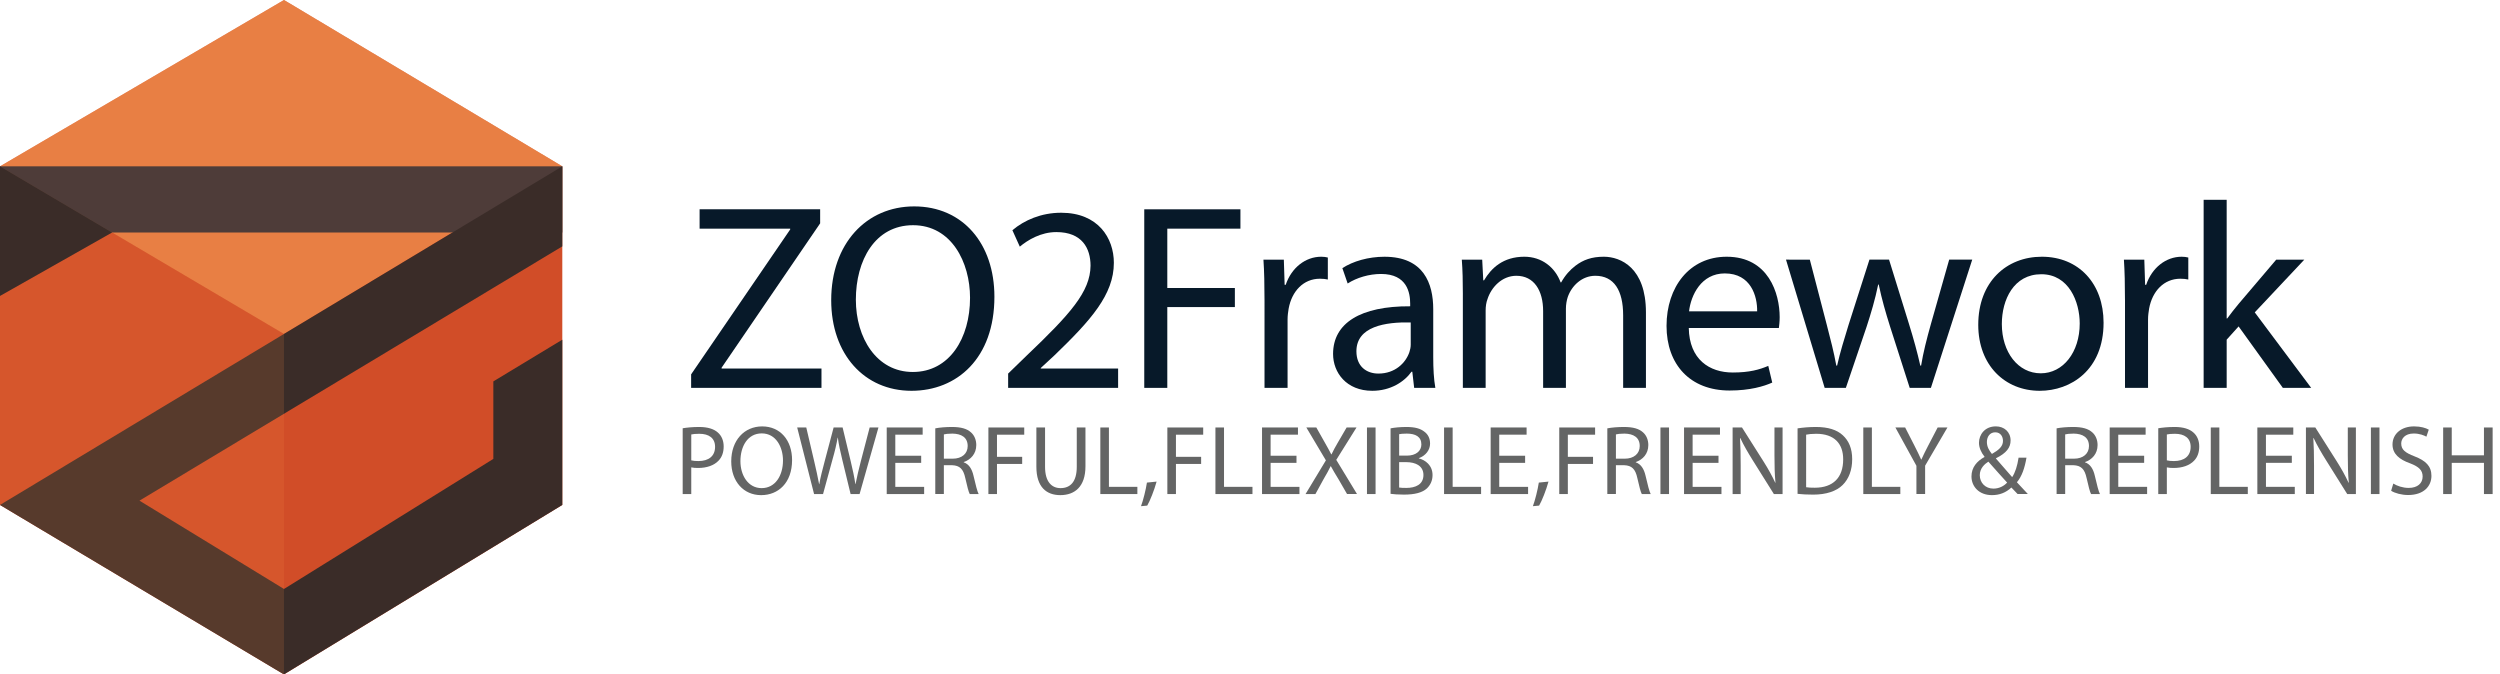 <?xml version="1.0" encoding="utf-8"?>
<!-- Generator: Adobe Illustrator 16.0.0, SVG Export Plug-In . SVG Version: 6.00 Build 0)  -->
<!DOCTYPE svg PUBLIC "-//W3C//DTD SVG 1.1//EN" "http://www.w3.org/Graphics/SVG/1.1/DTD/svg11.dtd">
<svg version="1.1" id="Layer_1" xmlns="http://www.w3.org/2000/svg" xmlns:xlink="http://www.w3.org/1999/xlink" x="0px" y="0px"
	 width="178.827px" height="48.24px" viewBox="0 0 178.827 48.24" enable-background="new 0 0 178.827 48.24" xml:space="preserve">
<g>
	<polygon fill="#D14D28" points="20.313,0 0,11.898 0,36.119 20.313,48.24 40.222,36.119 40.222,11.898 	"/>
	<polygon opacity="0.56" fill="#FAA759" points="20.313,0 0,11.898 20.313,23.889 40.222,11.898 	"/>
	<rect y="11.898" fill="#4E3C39" width="40.222" height="4.734"/>
	<path fill="#3A2C28" d="M40.222,17.624L9.976,35.812l10.337,6.318l14.976-9.305v-5.544l4.933-2.983v11.82L20.309,48.24L0,36.119
		l40.222-24.221V17.624z"/>
	<polyline opacity="0.16" fill="#F08743" points="20.313,23.889 20.313,48.24 0,36.119 0,11.898 	"/>
	<polygon fill="#3A2C28" points="0,11.898 8.018,16.632 0,21.17 	"/>
	<g>
		<path fill="#071929" d="M49.436,26.779l7.088-10.367v-0.057h-6.481v-1.384h8.623v1.004l-7.05,10.329v0.057h7.145v1.383h-9.324
			V26.779z"/>
		<path fill="#071929" d="M71.131,21.226c0,4.396-2.672,6.728-5.932,6.728c-3.373,0-5.742-2.615-5.742-6.481
			c0-4.056,2.521-6.709,5.932-6.709C68.876,14.763,71.131,17.436,71.131,21.226z M61.22,21.434c0,2.729,1.478,5.174,4.075,5.174
			c2.615,0,4.093-2.407,4.093-5.306c0-2.54-1.327-5.193-4.075-5.193C62.584,16.109,61.22,18.629,61.22,21.434z"/>
		<path fill="#071929" d="M72.113,27.745v-1.023l1.308-1.27c3.146-2.995,4.567-4.586,4.586-6.444c0-1.25-0.606-2.407-2.445-2.407
			c-1.118,0-2.046,0.569-2.615,1.042l-0.53-1.175c0.853-0.72,2.065-1.251,3.487-1.251c2.653,0,3.771,1.819,3.771,3.582
			c0,2.274-1.649,4.112-4.245,6.614l-0.985,0.91v0.038h5.534v1.383H72.113z"/>
		<path fill="#071929" d="M81.85,14.972h6.879v1.384h-5.231v4.245h4.833v1.364h-4.833v5.78H81.85V14.972z"/>
		<path fill="#071929" d="M90.451,21.434c0-1.08-0.019-2.009-0.076-2.861h1.459l0.057,1.8h0.076c0.417-1.232,1.421-2.009,2.54-2.009
			c0.189,0,0.322,0.019,0.474,0.057v1.573c-0.17-0.038-0.341-0.057-0.568-0.057c-1.175,0-2.009,0.891-2.236,2.142
			c-0.038,0.228-0.076,0.493-0.076,0.777v4.89h-1.649V21.434z"/>
		<path fill="#071929" d="M101.156,27.745l-0.133-1.156h-0.057c-0.512,0.72-1.497,1.365-2.805,1.365
			c-1.857,0-2.805-1.308-2.805-2.634c0-2.217,1.971-3.43,5.515-3.411v-0.189c0-0.758-0.208-2.123-2.084-2.123
			c-0.853,0-1.744,0.265-2.388,0.682l-0.379-1.099c0.758-0.493,1.857-0.815,3.013-0.815c2.805,0,3.487,1.914,3.487,3.752v3.43
			c0,0.796,0.038,1.573,0.151,2.198H101.156z M100.91,23.064c-1.819-0.038-3.885,0.284-3.885,2.066c0,1.08,0.72,1.592,1.573,1.592
			c1.194,0,1.952-0.758,2.217-1.535c0.057-0.17,0.095-0.36,0.095-0.53V23.064z"/>
		<path fill="#071929" d="M104.64,21.055c0-0.947-0.019-1.725-0.076-2.482h1.459l0.076,1.478h0.057
			c0.512-0.872,1.365-1.687,2.881-1.687c1.25,0,2.198,0.758,2.596,1.838h0.038c0.284-0.512,0.644-0.91,1.023-1.194
			c0.549-0.417,1.156-0.644,2.028-0.644c1.213,0,3.013,0.796,3.013,3.979v5.401h-1.63v-5.193c0-1.762-0.645-2.824-1.99-2.824
			c-0.948,0-1.687,0.701-1.971,1.516c-0.076,0.228-0.133,0.531-0.133,0.834v5.667h-1.63v-5.496c0-1.459-0.644-2.521-1.914-2.521
			c-1.042,0-1.8,0.834-2.065,1.668c-0.095,0.246-0.133,0.531-0.133,0.815v5.534h-1.63V21.055z"/>
		<path fill="#071929" d="M120.8,23.462c0.038,2.255,1.479,3.184,3.146,3.184c1.194,0,1.914-0.208,2.54-0.474l0.284,1.194
			c-0.587,0.265-1.592,0.568-3.051,0.568c-2.824,0-4.51-1.857-4.51-4.624s1.63-4.946,4.302-4.946c2.995,0,3.791,2.634,3.791,4.321
			c0,0.341-0.038,0.606-0.057,0.777H120.8z M125.69,22.268c0.019-1.061-0.436-2.71-2.312-2.71c-1.687,0-2.426,1.554-2.559,2.71
			H125.69z"/>
		<path fill="#071929" d="M129.458,18.573l1.213,4.662c0.265,1.023,0.512,1.971,0.682,2.918h0.057
			c0.208-0.929,0.512-1.914,0.815-2.9l1.498-4.681h1.402l1.421,4.586c0.342,1.1,0.606,2.066,0.815,2.995h0.057
			c0.151-0.929,0.398-1.895,0.701-2.976l1.308-4.605h1.648l-2.956,9.172h-1.516l-1.403-4.378c-0.321-1.023-0.587-1.933-0.814-3.013
			h-0.038c-0.227,1.099-0.512,2.047-0.833,3.032l-1.479,4.359h-1.516l-2.767-9.172H129.458z"/>
		<path fill="#071929" d="M150.47,23.083c0,3.393-2.351,4.871-4.567,4.871c-2.483,0-4.397-1.819-4.397-4.719
			c0-3.07,2.01-4.871,4.549-4.871C148.688,18.364,150.47,20.278,150.47,23.083z M143.193,23.178c0,2.009,1.155,3.525,2.785,3.525
			c1.592,0,2.786-1.497,2.786-3.562c0-1.554-0.777-3.525-2.748-3.525S143.193,21.434,143.193,23.178z"/>
		<path fill="#071929" d="M152.001,21.434c0-1.08-0.02-2.009-0.076-2.861h1.459l0.058,1.8h0.075c0.417-1.232,1.422-2.009,2.54-2.009
			c0.189,0,0.321,0.019,0.474,0.057v1.573c-0.171-0.038-0.342-0.057-0.568-0.057c-1.176,0-2.01,0.891-2.236,2.142
			c-0.038,0.228-0.076,0.493-0.076,0.777v4.89h-1.648V21.434z"/>
		<path fill="#071929" d="M159.277,22.78h0.038c0.228-0.322,0.55-0.72,0.814-1.042l2.691-3.165h2.009l-3.544,3.771l4.037,5.401
			h-2.028l-3.165-4.397l-0.853,0.948v3.449h-1.648V14.29h1.648V22.78z"/>
	</g>
	<g>
	</g>
	<g>
		<path fill="#646565" d="M48.833,30.634c0.296-0.049,0.685-0.092,1.18-0.092c0.607,0,1.053,0.141,1.335,0.396
			c0.262,0.226,0.417,0.572,0.417,0.996c0,0.431-0.127,0.771-0.367,1.018c-0.325,0.346-0.855,0.522-1.456,0.522
			c-0.184,0-0.353-0.007-0.495-0.042v1.907h-0.614V30.634z M49.447,32.93c0.134,0.035,0.304,0.05,0.509,0.05
			c0.742,0,1.194-0.36,1.194-1.018c0-0.629-0.445-0.933-1.123-0.933c-0.269,0-0.474,0.021-0.58,0.049V32.93z"/>
		<path fill="#646565" d="M56.658,32.909c0,1.64-0.996,2.509-2.211,2.509c-1.258,0-2.141-0.976-2.141-2.417
			c0-1.511,0.939-2.5,2.211-2.5C55.817,30.5,56.658,31.496,56.658,32.909z M52.963,32.987c0,1.018,0.551,1.929,1.519,1.929
			c0.975,0,1.526-0.897,1.526-1.979c0-0.946-0.495-1.936-1.519-1.936C53.472,31.001,52.963,31.941,52.963,32.987z"/>
		<path fill="#646565" d="M58.231,35.339l-1.208-4.762h0.65l0.565,2.409c0.141,0.594,0.268,1.187,0.353,1.646h0.014
			c0.078-0.474,0.226-1.039,0.389-1.653l0.636-2.402h0.643l0.579,2.416c0.134,0.565,0.261,1.131,0.332,1.632h0.014
			c0.099-0.522,0.233-1.053,0.381-1.646l0.629-2.402h0.629l-1.35,4.762h-0.643l-0.601-2.479c-0.148-0.608-0.248-1.074-0.311-1.555
			h-0.014c-0.084,0.474-0.19,0.94-0.367,1.555l-0.678,2.479H58.231z"/>
		<path fill="#646565" d="M65.893,33.107h-1.851v1.717h2.063v0.516h-2.677v-4.762h2.571v0.516h-1.957v1.505h1.851V33.107z"/>
		<path fill="#646565" d="M66.902,30.641c0.311-0.063,0.756-0.099,1.18-0.099c0.657,0,1.081,0.12,1.377,0.389
			c0.24,0.212,0.375,0.537,0.375,0.904c0,0.628-0.396,1.045-0.897,1.215v0.021c0.367,0.127,0.586,0.466,0.699,0.961
			c0.155,0.664,0.269,1.123,0.367,1.307h-0.636c-0.078-0.134-0.184-0.544-0.318-1.138c-0.141-0.657-0.396-0.904-0.954-0.925h-0.58
			v2.062h-0.614V30.641z M67.516,32.81h0.629c0.657,0,1.074-0.36,1.074-0.904c0-0.615-0.445-0.883-1.095-0.89
			c-0.297,0-0.509,0.028-0.608,0.057V32.81z"/>
		<path fill="#646565" d="M70.701,30.578h2.564v0.516h-1.95v1.583h1.802v0.509h-1.802v2.154h-0.614V30.578z"/>
		<path fill="#646565" d="M74.754,30.578v2.819c0,1.066,0.474,1.519,1.109,1.519c0.707,0,1.159-0.467,1.159-1.519v-2.819h0.622
			v2.776c0,1.463-0.77,2.063-1.801,2.063c-0.975,0-1.71-0.559-1.71-2.035v-2.805H74.754z"/>
		<path fill="#646565" d="M78.708,30.578h0.614v4.246h2.035v0.516h-2.649V30.578z"/>
		<path fill="#646565" d="M81.617,36.208c0.156-0.417,0.346-1.173,0.424-1.688l0.692-0.071c-0.163,0.601-0.474,1.385-0.671,1.717
			L81.617,36.208z"/>
		<path fill="#646565" d="M83.502,30.578h2.564v0.516h-1.95v1.583h1.802v0.509h-1.802v2.154h-0.614V30.578z"/>
		<path fill="#646565" d="M86.941,30.578h0.614v4.246h2.035v0.516h-2.649V30.578z"/>
		<path fill="#646565" d="M92.739,33.107h-1.851v1.717h2.063v0.516h-2.677v-4.762h2.571v0.516h-1.957v1.505h1.851V33.107z"/>
		<path fill="#646565" d="M96.355,35.339l-0.608-1.053c-0.247-0.402-0.402-0.664-0.551-0.939h-0.014
			c-0.134,0.275-0.269,0.529-0.516,0.946l-0.572,1.046h-0.707l1.455-2.409l-1.399-2.353h0.714l0.629,1.116
			c0.176,0.311,0.311,0.551,0.438,0.806h0.021c0.134-0.283,0.254-0.502,0.431-0.806l0.65-1.116h0.707l-1.449,2.317l1.484,2.444
			H96.355z"/>
		<path fill="#646565" d="M98.395,30.578v4.762H97.78v-4.762H98.395z"/>
		<path fill="#646565" d="M99.468,30.641c0.268-0.056,0.692-0.099,1.123-0.099c0.615,0,1.01,0.106,1.307,0.346
			c0.247,0.184,0.396,0.466,0.396,0.84c0,0.459-0.304,0.862-0.805,1.046v0.014c0.452,0.113,0.982,0.488,0.982,1.194
			c0,0.41-0.163,0.721-0.403,0.954c-0.332,0.304-0.869,0.444-1.646,0.444c-0.424,0-0.749-0.028-0.954-0.056V30.641z M100.082,32.591
			h0.558c0.65,0,1.032-0.339,1.032-0.798c0-0.558-0.424-0.777-1.045-0.777c-0.283,0-0.445,0.021-0.544,0.042V32.591z
			 M100.082,34.874c0.12,0.021,0.297,0.027,0.516,0.027c0.636,0,1.222-0.232,1.222-0.925c0-0.65-0.558-0.919-1.229-0.919h-0.509
			V34.874z"/>
		<path fill="#646565" d="M103.295,30.578h0.614v4.246h2.035v0.516h-2.649V30.578z"/>
		<path fill="#646565" d="M109.093,33.107h-1.851v1.717h2.063v0.516h-2.677v-4.762h2.571v0.516h-1.957v1.505h1.851V33.107z"/>
		<path fill="#646565" d="M109.649,36.208c0.156-0.417,0.346-1.173,0.424-1.688l0.692-0.071c-0.163,0.601-0.474,1.385-0.671,1.717
			L109.649,36.208z"/>
		<path fill="#646565" d="M111.535,30.578h2.564v0.516h-1.95v1.583h1.802v0.509h-1.802v2.154h-0.614V30.578z"/>
		<path fill="#646565" d="M114.974,30.641c0.311-0.063,0.756-0.099,1.18-0.099c0.657,0,1.081,0.12,1.377,0.389
			c0.24,0.212,0.375,0.537,0.375,0.904c0,0.628-0.396,1.045-0.897,1.215v0.021c0.367,0.127,0.586,0.466,0.699,0.961
			c0.155,0.664,0.269,1.123,0.367,1.307h-0.636c-0.078-0.134-0.184-0.544-0.318-1.138c-0.141-0.657-0.396-0.904-0.954-0.925h-0.58
			v2.062h-0.614V30.641z M115.588,32.81h0.629c0.657,0,1.074-0.36,1.074-0.904c0-0.615-0.445-0.883-1.095-0.89
			c-0.297,0-0.509,0.028-0.608,0.057V32.81z"/>
		<path fill="#646565" d="M119.387,30.578v4.762h-0.614v-4.762H119.387z"/>
		<path fill="#646565" d="M122.926,33.107h-1.851v1.717h2.063v0.516h-2.677v-4.762h2.571v0.516h-1.957v1.505h1.851V33.107z"/>
		<path fill="#646565" d="M123.935,35.339v-4.762h0.671l1.526,2.409c0.354,0.558,0.629,1.06,0.855,1.547L127,34.527
			c-0.057-0.636-0.071-1.215-0.071-1.957v-1.992h0.58v4.762h-0.622l-1.512-2.416c-0.332-0.53-0.65-1.074-0.89-1.59l-0.021,0.007
			c0.035,0.601,0.049,1.172,0.049,1.963v2.035H123.935z"/>
		<path fill="#646565" d="M128.581,30.641c0.374-0.056,0.819-0.099,1.307-0.099c0.883,0,1.512,0.205,1.929,0.593
			c0.424,0.389,0.671,0.939,0.671,1.709c0,0.777-0.24,1.413-0.686,1.852c-0.445,0.444-1.18,0.685-2.105,0.685
			c-0.438,0-0.806-0.021-1.116-0.056V30.641z M129.195,34.852c0.156,0.028,0.382,0.035,0.622,0.035c1.314,0,2.027-0.734,2.027-2.021
			c0.007-1.124-0.629-1.837-1.929-1.837c-0.318,0-0.558,0.028-0.721,0.063V34.852z"/>
		<path fill="#646565" d="M133.283,30.578h0.614v4.246h2.035v0.516h-2.649V30.578z"/>
		<path fill="#646565" d="M137.083,35.339v-2.021l-1.505-2.741h0.699l0.672,1.314c0.184,0.36,0.324,0.65,0.473,0.982h0.015
			c0.134-0.311,0.297-0.622,0.48-0.982l0.685-1.314h0.7l-1.597,2.734v2.027H137.083z"/>
		<path fill="#646565" d="M144.321,35.339c-0.135-0.134-0.262-0.269-0.445-0.466c-0.41,0.381-0.869,0.544-1.392,0.544
			c-0.926,0-1.463-0.622-1.463-1.336c0-0.649,0.389-1.095,0.933-1.392v-0.021c-0.247-0.311-0.396-0.657-0.396-0.996
			c0-0.58,0.417-1.173,1.208-1.173c0.594,0,1.053,0.396,1.053,1.01c0,0.501-0.29,0.897-1.046,1.271v0.021
			c0.403,0.466,0.855,0.989,1.159,1.328c0.219-0.332,0.367-0.791,0.459-1.392h0.565c-0.127,0.749-0.332,1.342-0.686,1.759
			c0.255,0.269,0.502,0.537,0.784,0.841H144.321z M143.572,34.52c-0.283-0.312-0.812-0.891-1.343-1.498
			c-0.254,0.163-0.614,0.467-0.614,0.968c0,0.544,0.402,0.961,0.975,0.961C143,34.951,143.345,34.767,143.572,34.52z
			 M142.124,31.616c0,0.339,0.155,0.601,0.36,0.855c0.48-0.276,0.791-0.53,0.791-0.933c0-0.29-0.162-0.615-0.551-0.615
			C142.329,30.924,142.124,31.249,142.124,31.616z"/>
		<path fill="#646565" d="M147.109,30.641c0.311-0.063,0.756-0.099,1.18-0.099c0.657,0,1.081,0.12,1.378,0.389
			c0.24,0.212,0.374,0.537,0.374,0.904c0,0.628-0.396,1.045-0.897,1.215v0.021c0.368,0.127,0.587,0.466,0.7,0.961
			c0.155,0.664,0.268,1.123,0.367,1.307h-0.636c-0.078-0.134-0.184-0.544-0.318-1.138c-0.142-0.657-0.396-0.904-0.954-0.925h-0.579
			v2.062h-0.614V30.641z M147.723,32.81h0.629c0.657,0,1.074-0.36,1.074-0.904c0-0.615-0.445-0.883-1.096-0.89
			c-0.296,0-0.509,0.028-0.607,0.057V32.81z"/>
		<path fill="#646565" d="M153.374,33.107h-1.852v1.717h2.063v0.516h-2.678v-4.762h2.571v0.516h-1.957v1.505h1.852V33.107z"/>
		<path fill="#646565" d="M154.381,30.634c0.297-0.049,0.686-0.092,1.18-0.092c0.607,0,1.053,0.141,1.335,0.396
			c0.262,0.226,0.417,0.572,0.417,0.996c0,0.431-0.127,0.771-0.367,1.018c-0.325,0.346-0.854,0.522-1.455,0.522
			c-0.184,0-0.354-0.007-0.495-0.042v1.907h-0.614V30.634z M154.996,32.93c0.135,0.035,0.304,0.05,0.509,0.05
			c0.742,0,1.194-0.36,1.194-1.018c0-0.629-0.445-0.933-1.124-0.933c-0.268,0-0.473,0.021-0.579,0.049V32.93z"/>
		<path fill="#646565" d="M158.138,30.578h0.614v4.246h2.035v0.516h-2.649V30.578z"/>
		<path fill="#646565" d="M163.937,33.107h-1.852v1.717h2.063v0.516h-2.678v-4.762h2.571v0.516h-1.957v1.505h1.852V33.107z"/>
		<path fill="#646565" d="M164.945,35.339v-4.762h0.671l1.526,2.409c0.353,0.558,0.629,1.06,0.854,1.547l0.015-0.007
			c-0.057-0.636-0.071-1.215-0.071-1.957v-1.992h0.579v4.762h-0.621l-1.512-2.416c-0.332-0.53-0.65-1.074-0.891-1.59l-0.021,0.007
			c0.036,0.601,0.05,1.172,0.05,1.963v2.035H164.945z"/>
		<path fill="#646565" d="M170.206,30.578v4.762h-0.614v-4.762H170.206z"/>
		<path fill="#646565" d="M171.194,34.59c0.275,0.17,0.679,0.311,1.103,0.311c0.628,0,0.996-0.332,0.996-0.812
			c0-0.445-0.255-0.7-0.897-0.947c-0.777-0.275-1.258-0.678-1.258-1.349c0-0.742,0.615-1.293,1.54-1.293
			c0.487,0,0.841,0.113,1.053,0.233l-0.169,0.502c-0.156-0.085-0.474-0.226-0.904-0.226c-0.65,0-0.897,0.388-0.897,0.713
			c0,0.445,0.289,0.664,0.946,0.918c0.806,0.312,1.215,0.7,1.215,1.399c0,0.734-0.544,1.37-1.667,1.37
			c-0.459,0-0.961-0.134-1.215-0.304L171.194,34.59z"/>
		<path fill="#646565" d="M175.375,30.578v1.992h2.304v-1.992h0.621v4.762h-0.621v-2.232h-2.304v2.232h-0.614v-4.762H175.375z"/>
	</g>
</g>
<g>
</g>
<g>
</g>
<g>
</g>
<g>
</g>
<g>
</g>
<g>
</g>
</svg>
